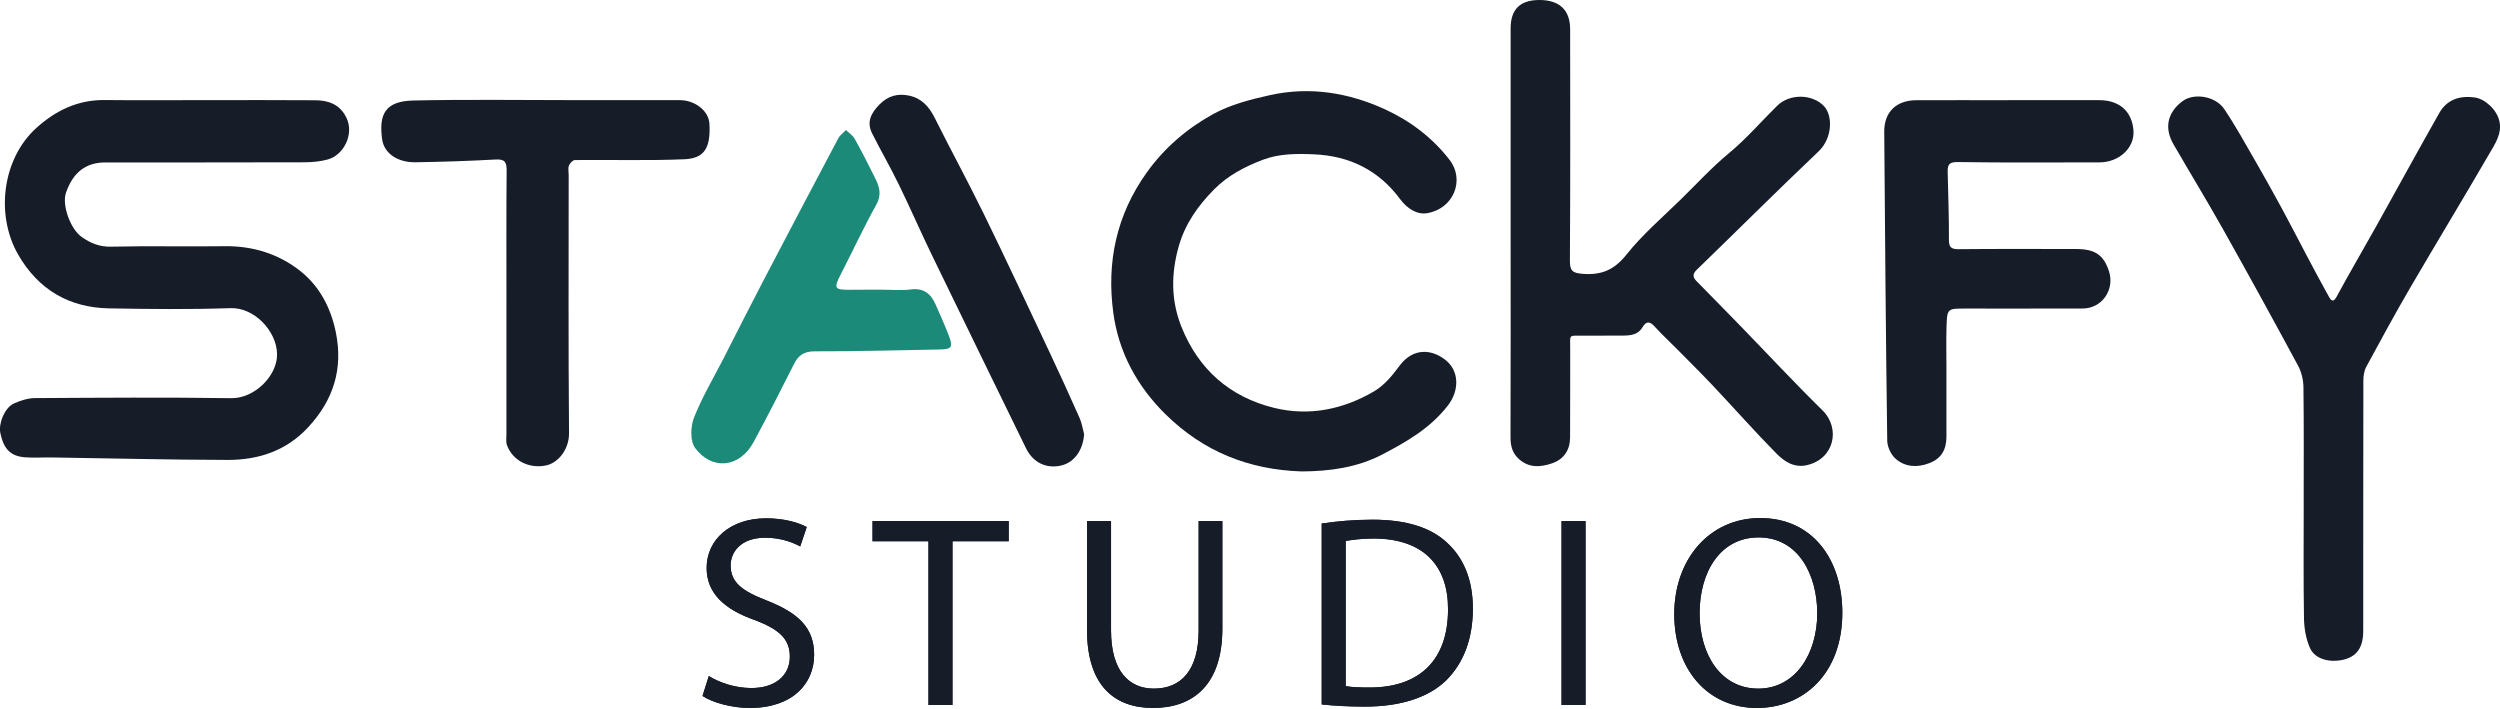 <?xml version="1.0" encoding="UTF-8"?>
<svg id="Camada_1" data-name="Camada 1" xmlns="http://www.w3.org/2000/svg" viewBox="0 0 923.64 261.81">
  <defs>
    <style>
      .cls-1 {
        fill: #1c8a79;
      }

      .cls-2 {
        fill: #161d28;
      }
    </style>
  </defs>
  <g>
    <path class="cls-2" d="m76.07,37c13.49,0,26.99-.07,40.48.04,4.94.04,9.13,1.59,11.5,6.58,2.79,5.87-.93,13.62-6.94,15.29-2.78.77-5.78,1.04-8.69,1.05-24.49.08-48.98.04-73.47.05-7.25,0-11.98,3.66-14.58,11.23-1.52,4.42,1.53,13.27,5.8,16.3,3.21,2.27,6.55,3.69,10.83,3.59,13.99-.32,27.99.02,41.98-.17,10.46-.14,20.01,2.86,28.01,9.2,7.11,5.63,11.27,13.65,13.1,22.66,2.72,13.42-.87,24.92-10.18,34.98-8.14,8.8-18.41,12.14-29.83,12.12-21.58-.04-43.16-.59-64.74-.91-3.35-.05-6.71.19-10.04-.05-5.37-.39-7.97-3.07-9.17-8.96-.74-3.63,1.61-9.37,4.99-10.92,2.42-1.11,5.21-1.98,7.84-2,24.15-.15,48.31-.32,72.46.03,8.68.13,17.11-8.34,16.95-16.34-.17-8.48-8.44-17.21-17.12-16.92-14.98.5-29.99.35-44.97.08-14.8-.26-26.14-6.98-33.55-19.83C-1.71,79.44.77,58.61,13.57,47.14c7.03-6.3,15.19-10.28,25.02-10.18,12.49.14,24.99.03,37.48.03Z"/>
    <path class="cls-2" d="m558.11,85.5c0-25,0-50,0-75,0-7.04,3.48-10.48,10.57-10.5,7.42-.02,11.41,3.67,11.42,10.75.03,28.5.1,57-.09,85.5-.03,3.94,1.08,4.65,4.87,4.93,6.87.5,11.54-1.49,16.01-7.1,5.9-7.4,13.21-13.69,20.03-20.34,5.92-5.78,11.47-11.88,17.9-17.19,6.37-5.26,11.83-11.64,17.75-17.46,4.66-4.59,12.97-4.38,17.27.07,3.34,3.46,3.25,11.84-1.97,16.79-15.19,14.4-29.99,29.2-45.03,43.75-1.78,1.72-1.27,2.91.07,4.28,5.4,5.53,10.84,11.01,16.22,16.56,10.04,10.34,19.85,20.91,30.14,31,6.9,6.77,4.36,18.03-5.69,20.31-4.82,1.1-8.43-1.41-11.33-4.36-7.95-8.06-15.45-16.56-23.22-24.8-4.34-4.6-8.83-9.05-13.28-13.55-2.84-2.88-5.84-5.62-8.54-8.62-1.73-1.93-3.11-1.77-4.26.23-1.6,2.79-4.19,3.19-6.94,3.23-5,.07-10-.02-15,.03-5.71.06-4.86-.78-4.89,5.12-.05,10.83.05,21.67-.04,32.5-.04,4.61-2.21,8.01-6.68,9.55-4.36,1.5-8.62,1.75-12.36-1.71-2.36-2.18-2.98-4.83-2.97-7.97.08-25.33.05-50.66.04-76Z"/>
    <path class="cls-2" d="m851.11,185.47c0-14.16.1-28.33-.09-42.49-.04-2.64-.73-5.53-1.97-7.84-9.11-16.89-18.34-33.72-27.74-50.45-5.92-10.54-12.22-20.86-18.27-31.32-3.66-6.32-2.07-11.88,3.18-15.91,4.24-3.26,12.29-2,15.54,2.83,4.21,6.25,7.84,12.9,11.62,19.43,3.33,5.77,6.56,11.59,9.74,17.44,3.08,5.67,6.01,11.42,9.03,17.12,2.75,5.18,5.48,10.38,8.36,15.48.54.95,1.44,2.32,2.7-.02,4.75-8.8,9.83-17.42,14.7-26.15,7.77-13.92,15.41-27.93,23.27-41.8,2.84-5.01,7.55-6.55,13.13-5.78,3.78.52,8.18,4.5,9.12,8.82.99,4.58-1.64,8.35-3.73,11.96-9.63,16.59-19.6,32.99-29.26,49.56-5.6,9.61-10.91,19.39-16.21,29.17-.79,1.47-1.06,3.38-1.07,5.08-.06,30.82-.03,61.65-.05,92.47,0,6.15-2.34,9.63-7.76,10.77-4.33.91-10.03-.05-11.97-4.54-1.44-3.32-2.1-7.2-2.16-10.84-.24-14.33-.1-28.66-.1-42.99Z"/>
    <path class="cls-2" d="m480.87,174.17c-19.45-.61-36.29-7.34-50.28-21.13-10.54-10.39-17.3-22.96-19.26-37.37-2.54-18.65,1.06-36.2,12.39-52,6.54-9.12,14.78-16.12,24.24-21.39,6.46-3.59,14.04-5.55,21.35-7.16,14.63-3.22,28.96-.9,42.41,5.28,9.3,4.27,17.56,10.51,23.86,18.7,5.71,7.42,1.45,18.01-8.3,19.66-3.83.65-7.5-1.81-9.98-5.17-7.91-10.69-18.65-15.99-31.8-16.57-6.4-.28-12.83-.3-18.93,2.01-6.68,2.54-12.94,5.8-18.07,11-5.93,6.02-10.63,12.64-13,20.94-2.89,10.16-2.9,20.14,1.05,29.92,6.31,15.64,17.86,25.77,34.11,29.78,12.97,3.2,25.56.61,37-6.09,3.64-2.14,6.69-5.73,9.23-9.22,5.26-7.23,12.29-6.25,17.18-2.35,5.15,4.11,5.1,11.31.88,16.78-6.46,8.36-15.25,13.43-24.27,18.13-9.26,4.82-19.41,6.21-29.82,6.25Z"/>
    <path class="cls-2" d="m742.05,37c11.16,0,22.32,0,33.47,0,7.72,0,12.16,4.33,12.7,11.14.53,6.7-5.58,11.85-12.51,11.85-17.49,0-34.98.16-52.46-.12-3.65-.06-3.73,1.53-3.66,4.09.2,8.18.49,16.35.45,24.53-.01,2.83.78,3.6,3.6,3.57,14.49-.14,28.98-.08,43.47-.06,6.9.01,10.12,2.24,12.05,8.16,2.24,6.86-2.56,13.8-9.68,13.82-14.49.05-28.98.01-43.47.02-6.57,0-6.66,0-6.86,6.84-.15,4.99-.03,9.99-.03,14.99,0,8.49,0,16.99,0,25.48,0,4.65-1.74,8.07-6.36,9.82-4.46,1.69-8.81,1.44-12.33-1.56-1.74-1.49-3.15-4.41-3.18-6.71-.52-38.05-.83-76.11-1.11-114.16-.05-7.35,4.45-11.66,11.94-11.68,11.32-.04,22.65,0,33.97,0Z"/>
    <path class="cls-2" d="m187.11,112.03c0-16.32-.08-32.64.07-48.95.03-3.15-.63-4.33-4.03-4.15-9.9.54-19.82.88-29.73,1.02-6.51.09-11.52-3.29-12.24-8.46-1.29-9.36,1.17-14.13,11.55-14.36,20.3-.44,40.62-.13,60.94-.13,12.49,0,24.98-.02,37.46,0,5.73.01,10.71,4,10.97,8.7.49,8.85-1.77,12.83-9.27,13.14-13.46.56-26.95.15-40.43.29-.77,0-1.88,1.18-2.21,2.05-.39,1.02-.09,2.3-.09,3.46,0,31.8-.15,63.61.13,95.41.05,5.84-3.87,10.94-8.5,11.91-6.29,1.32-12.4-1.83-14.44-7.53-.43-1.19-.18-2.64-.19-3.96,0-16.15,0-32.3,0-48.45Z"/>
    <path class="cls-1" d="m325.92,107.03c3.5,0,7.05.37,10.48-.09,4.78-.65,7.49,1.53,9.25,5.52,1.67,3.79,3.38,7.57,4.86,11.44,1.7,4.44,1.16,5.15-3.54,5.23-15.3.27-30.6.7-45.91.67-3.97,0-6.05,1.38-7.72,4.71-4.84,9.64-9.77,19.24-14.87,28.74-5.24,9.76-15.55,10.53-21.66,2.25-1.88-2.54-1.7-7.94-.41-11.21,3.04-7.68,7.34-14.87,11.12-22.26,4.66-9.12,9.25-18.27,13.99-27.34,9.34-17.88,18.74-35.74,28.18-53.56.64-1.2,1.9-2.07,2.86-3.1,1.1,1.09,2.53,2,3.25,3.3,2.71,4.9,5.29,9.88,7.74,14.92,1.47,3.02,2.17,5.88.21,9.39-4.67,8.38-8.7,17.11-13.09,25.65-2.68,5.22-2.42,5.79,3.25,5.77,2,0,4-.03,6-.03,2,0,4,0,6,0Z"/>
    <path class="cls-2" d="m400.53,160.49c-.43,5.78-3.56,10.28-8.32,11.46-5.55,1.37-10.54-.99-13.17-6.39-11.66-23.88-23.33-47.76-34.92-71.68-4.13-8.53-7.91-17.23-12.07-25.75-3.11-6.38-6.67-12.53-9.86-18.88-2.09-4.15-.37-7.46,2.65-10.56,3.16-3.25,6.79-4.29,11.1-3.35,4.63,1.01,7.33,4.09,9.4,8.22,5.91,11.83,12.25,23.45,18.06,35.33,8.34,17.08,16.39,34.31,24.49,51.51,3.76,7.98,7.42,16.01,10.99,24.07.83,1.88,1.13,4,1.67,6.01Z"/>
  </g>
  <g>
    <g>
      <path class="cls-2" d="m650.32,191.4c19.35,0,30.34,15.32,30.34,34.98,0,22.58-14.42,35.18-31.55,35.18-18.35,0-30.55-14.41-30.55-34.68s13-35.48,31.76-35.48Zm21.07,35.18c0-13.91-6.76-28.03-21.68-28.03-14.11,0-21.78,12.71-21.78,28.03s7.87,27.83,21.68,27.83,21.78-13.01,21.78-27.83Z"/>
      <rect class="cls-2" x="576.92" y="192.51" width="8.87" height="67.95"/>
      <path class="cls-2" d="m544.16,224.87c0,11.09-3.43,20.06-9.78,26.41-6.45,6.35-16.84,9.78-30.04,9.78-6.26,0-11.5-.3-16.03-.81v-66.84c5.44-.8,11.79-1.41,18.75-1.41,12.6,0,21.57,2.93,27.52,8.47,6.05,5.54,9.58,13.51,9.58,24.4Zm-9.18.3c.1-16.03-8.97-26.21-27.52-26.21-4.54,0-7.96.5-10.28.91v53.63c2.22.4,5.44.5,8.87.5,18.75,0,28.93-10.48,28.93-28.83Z"/>
      <path class="cls-2" d="m451.61,192.51v39.72c0,20.87-10.89,29.33-25.61,29.33-13.91,0-24.4-7.86-24.4-28.93v-40.12h8.88v40.42c0,15.02,6.65,21.48,15.82,21.48,9.98,0,16.54-6.66,16.54-21.48v-40.42h8.77Z"/>
      <polygon class="cls-2" points="372.67 192.51 372.67 199.97 351.9 199.97 351.9 260.46 343.03 260.46 343.03 199.97 322.36 199.97 322.36 192.51 372.67 192.51"/>
      <path class="cls-2" d="m298.06,194.72l-2.42,7.16c-2.21-1.21-6.75-3.22-12.9-3.22-9.27,0-12.8,5.54-12.8,10.18,0,6.35,4.13,9.47,13.51,13.1,11.49,4.54,17.34,9.98,17.34,19.97,0,10.48-7.77,19.65-23.8,19.65-6.65,0-13.81-2.01-17.44-4.43l2.32-7.36c3.93,2.42,9.68,4.43,15.73,4.43,8.97,0,14.21-4.73,14.21-11.59,0-6.35-3.63-9.98-12.9-13.51-10.99-3.83-17.84-9.78-17.84-19.25,0-10.49,8.77-18.35,21.97-18.35,6.86,0,12,1.61,15.02,3.22Z"/>
    </g>
    <g>
      <path class="cls-2" d="m650.32,191.4c19.35,0,30.34,15.32,30.34,34.98,0,22.58-14.42,35.18-31.55,35.18-18.35,0-30.55-14.41-30.55-34.68s13-35.48,31.76-35.48Zm21.07,35.18c0-13.91-6.76-28.03-21.68-28.03-14.11,0-21.78,12.71-21.78,28.03s7.87,27.83,21.68,27.83,21.78-13.01,21.78-27.83Z"/>
      <rect class="cls-2" x="576.92" y="192.51" width="8.87" height="67.95"/>
      <path class="cls-2" d="m544.16,224.87c0,11.09-3.43,20.06-9.78,26.41-6.45,6.35-16.84,9.78-30.04,9.78-6.26,0-11.5-.3-16.03-.81v-66.84c5.44-.8,11.79-1.41,18.75-1.41,12.6,0,21.57,2.93,27.52,8.47,6.05,5.54,9.58,13.51,9.58,24.4Zm-9.18.3c.1-16.03-8.97-26.21-27.52-26.21-4.54,0-7.96.5-10.28.91v53.63c2.22.4,5.44.5,8.87.5,18.75,0,28.93-10.48,28.93-28.83Z"/>
      <path class="cls-2" d="m451.61,192.51v39.72c0,20.87-10.89,29.33-25.61,29.33-13.91,0-24.4-7.86-24.4-28.93v-40.12h8.88v40.42c0,15.02,6.65,21.48,15.82,21.48,9.98,0,16.54-6.66,16.54-21.48v-40.42h8.77Z"/>
      <polygon class="cls-2" points="372.67 192.51 372.67 199.97 351.9 199.97 351.9 260.46 343.03 260.46 343.03 199.97 322.36 199.97 322.36 192.51 372.67 192.51"/>
      <path class="cls-2" d="m298.06,194.72l-2.42,7.16c-2.21-1.21-6.75-3.22-12.9-3.22-9.27,0-12.8,5.54-12.8,10.18,0,6.35,4.13,9.47,13.51,13.1,11.49,4.54,17.34,9.98,17.34,19.97,0,10.48-7.77,19.65-23.8,19.65-6.65,0-13.81-2.01-17.44-4.43l2.32-7.36c3.93,2.42,9.68,4.43,15.73,4.43,8.97,0,14.21-4.73,14.21-11.59,0-6.35-3.63-9.98-12.9-13.51-10.99-3.83-17.84-9.78-17.84-19.25,0-10.49,8.77-18.35,21.97-18.35,6.86,0,12,1.61,15.02,3.22Z"/>
    </g>
  </g>
</svg>
